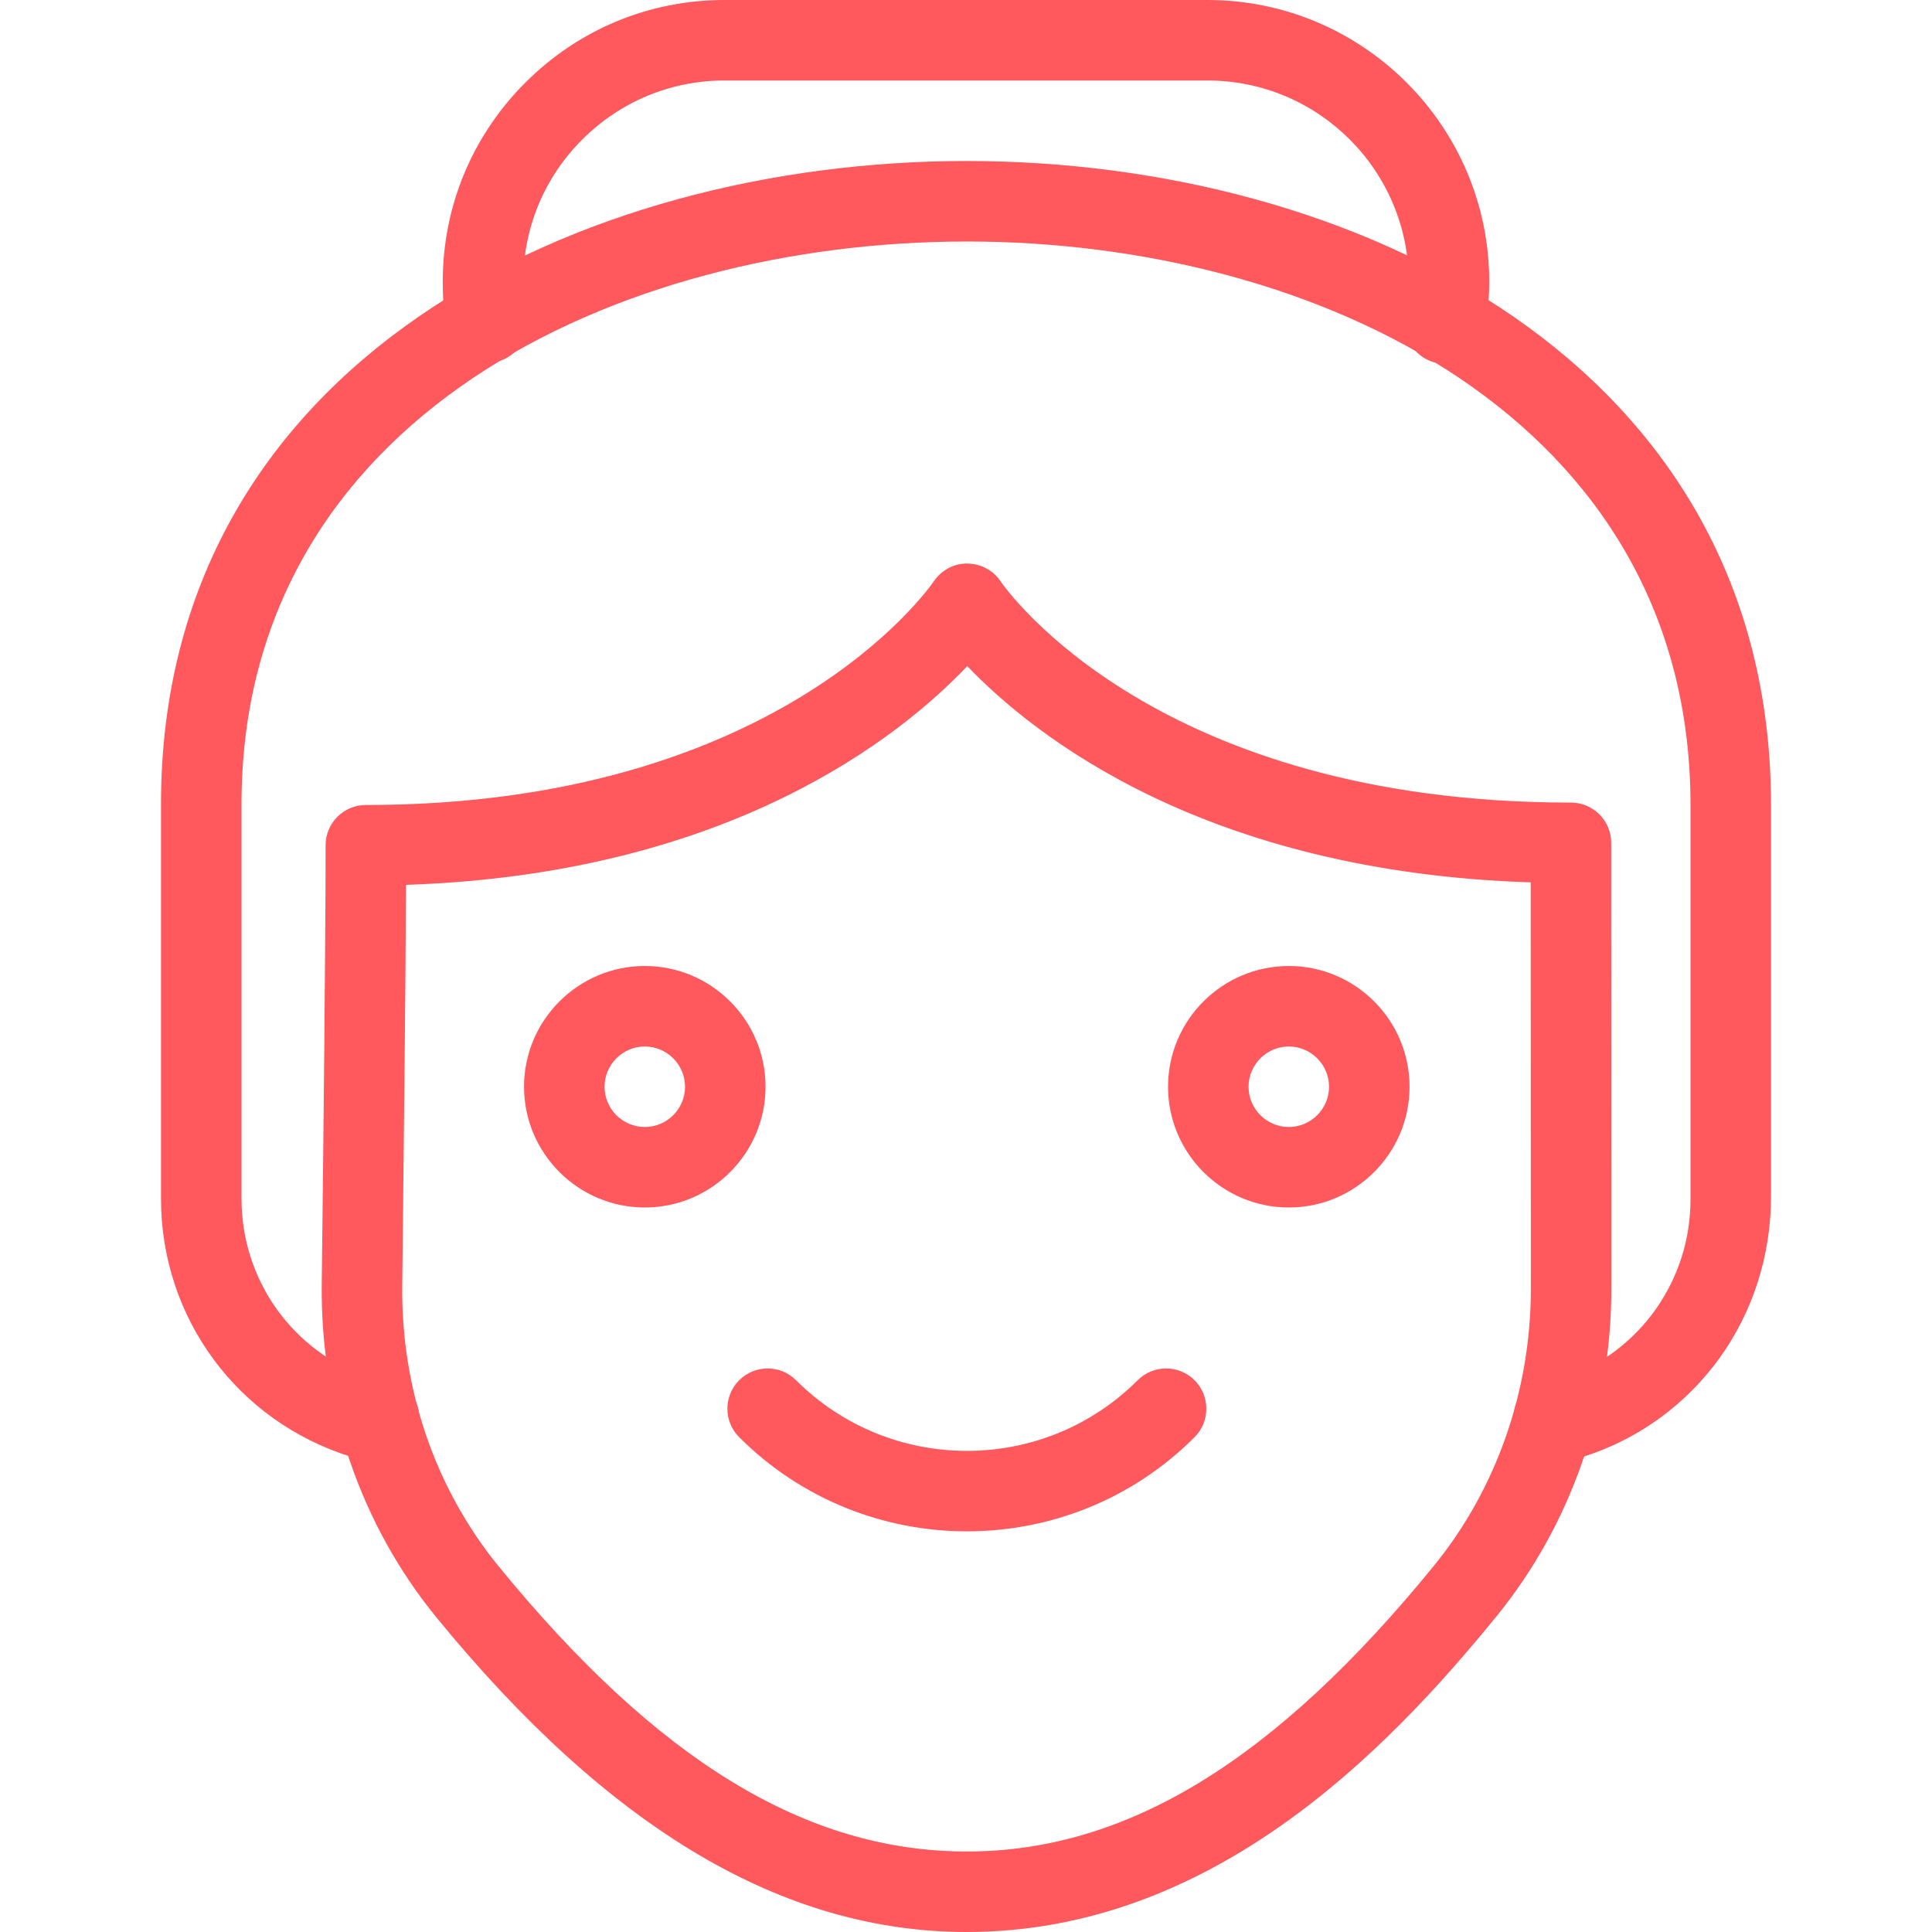 <svg width="90" height="90" viewBox="0 0 90 90" xmlns="http://www.w3.org/2000/svg">
<g clip-path="url(#clip0)">
<path d="M30.037 56.25C26.936 56.25 24.412 53.726 24.412 50.625C24.412 47.524 26.936 45 30.037 45C33.138 45 35.662 47.524 35.662 50.625C35.662 53.726 33.138 56.25 30.037 56.25ZM30.037 48.75C29.006 48.75 28.162 49.594 28.162 50.625C28.162 51.656 29.002 52.5 30.037 52.5C31.072 52.5 31.912 51.656 31.912 50.625C31.912 49.594 31.068 48.75 30.037 48.75Z" fill="#FF585D"/>
<path d="M60.037 56.25C56.936 56.25 54.412 53.726 54.412 50.625C54.412 47.524 56.936 45 60.037 45C63.138 45 65.662 47.524 65.662 50.625C65.662 53.726 63.138 56.25 60.037 56.25ZM60.037 48.75C59.006 48.75 58.162 49.594 58.162 50.625C58.162 51.656 59.006 52.5 60.037 52.5C61.068 52.5 61.912 51.656 61.912 50.625C61.912 49.594 61.068 48.75 60.037 48.75Z" fill="#FF585D"/>
<path d="M45.037 90C36.468 90 28.387 85.204 20.324 75.338C16.814 71.04 14.921 65.531 14.988 59.824C15.067 53.126 15.168 43.774 15.168 39.375C15.168 38.34 16.008 37.5 17.043 37.5C36.157 37.5 43.211 27.499 43.503 27.075C43.856 26.558 44.456 26.235 45.063 26.254C45.686 26.258 46.267 26.565 46.612 27.082C46.897 27.495 53.887 37.388 73.181 37.388C74.216 37.388 75.056 38.227 75.056 39.263L75.063 60.045C75.063 65.632 73.166 71.047 69.723 75.281C64.582 81.6 56.429 90 45.037 90ZM18.914 41.22C18.892 46.054 18.806 53.981 18.738 59.869C18.678 64.699 20.276 69.349 23.227 72.964C30.633 82.028 37.563 86.25 45.037 86.25C52.492 86.25 59.411 82.013 66.817 72.915C69.716 69.345 71.313 64.774 71.313 60.041L71.306 41.104C56.133 40.616 48.164 34.275 45.059 31.031C41.954 34.301 33.982 40.721 18.914 41.22Z" fill="#FF585D"/>
<path d="M45.042 71.336C41.202 71.336 37.358 69.874 34.433 66.949C33.702 66.218 33.702 65.029 34.433 64.297C35.164 63.566 36.353 63.566 37.084 64.297C41.468 68.681 48.605 68.689 52.996 64.297C53.727 63.566 54.916 63.566 55.647 64.297C56.378 65.029 56.378 66.218 55.647 66.949C52.722 69.877 48.878 71.336 45.042 71.336Z" fill="#FF585D"/>
<path d="M73.2 67.95H72.375C71.34 67.95 70.5 67.11 70.5 66.075C70.5 65.04 71.34 64.2 72.375 64.2H72.892C76.406 62.947 78.75 59.636 78.75 55.875V37.5C78.75 19.462 61.275 11.25 45.038 11.25C28.762 11.25 11.25 19.455 11.25 37.462V55.834C11.25 59.644 13.635 62.966 17.209 64.196H17.663C18.698 64.196 19.538 65.036 19.538 66.071C19.538 67.106 18.698 67.946 17.663 67.946H16.913C16.725 67.946 16.534 67.916 16.358 67.864C11.059 66.221 7.5 61.388 7.5 55.837V37.462C7.5 16.875 26.955 7.5 45.038 7.5C63.079 7.5 82.5 16.89 82.5 37.5V55.725C82.5 61.365 78.99 66.18 73.774 67.856C73.586 67.92 73.391 67.95 73.2 67.95Z" fill="#FF585D"/>
<path d="M67.316 16.95C67.207 16.95 67.095 16.939 66.983 16.92C65.966 16.736 65.284 15.765 65.468 14.745C65.561 14.216 65.625 13.684 65.625 13.125C65.625 7.954 61.421 3.75 56.25 3.75H33.75C31.253 3.75 28.898 4.729 27.124 6.499C25.35 8.269 24.375 10.627 24.375 13.125C24.375 13.748 24.42 14.205 24.51 14.61C24.75 15.615 24.128 16.628 23.115 16.86C22.102 17.13 21.098 16.47 20.861 15.465C20.651 14.576 20.625 13.748 20.625 13.125C20.625 9.623 21.99 6.33 24.473 3.848C26.955 1.365 30.247 0 33.75 0H56.25C63.487 0 69.375 5.888 69.375 13.125C69.375 13.912 69.293 14.655 69.157 15.401C68.996 16.312 68.205 16.95 67.316 16.95Z" fill="#FF585D"/>
</g>
<defs>
<clipPath id="clip0">
<rect width="90" height="90" fill="white"/>
</clipPath>
</defs>
</svg>

